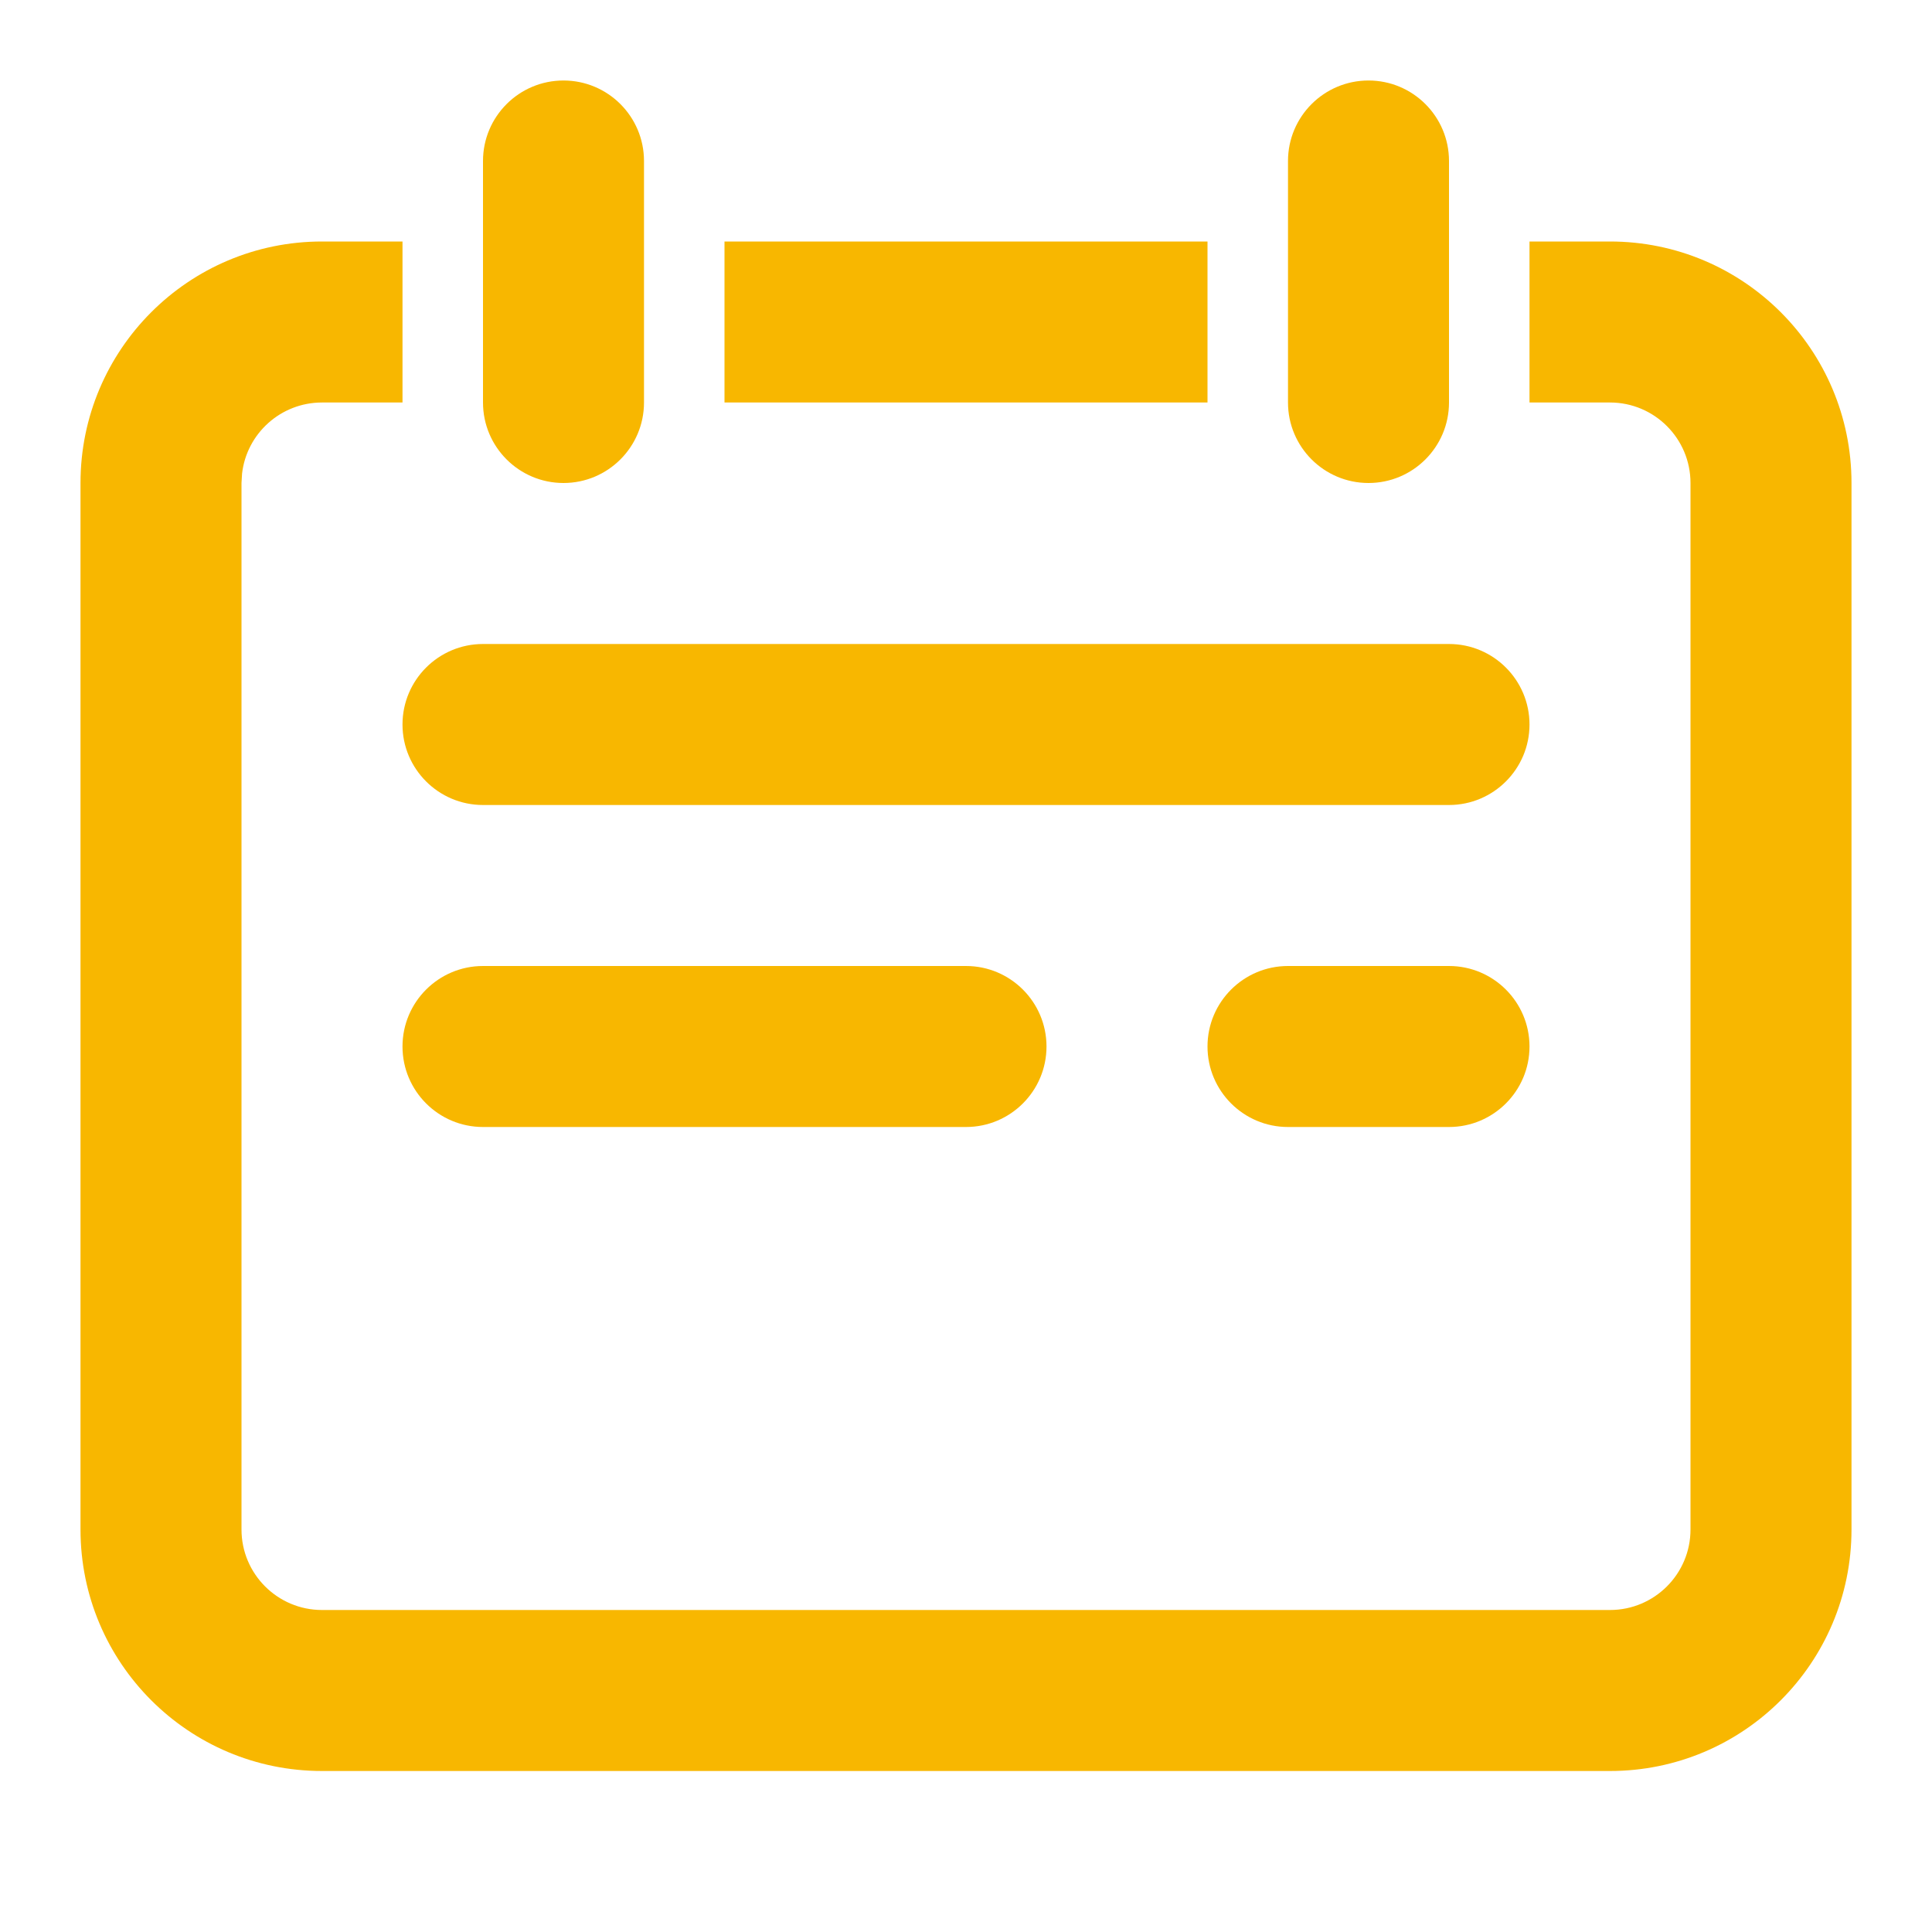 <?xml version="1.0" encoding="UTF-8"?>
<svg width="24px" height="24px" viewBox="0 0 24 24" version="1.1" xmlns="http://www.w3.org/2000/svg" xmlns:xlink="http://www.w3.org/1999/xlink">
    <title>Icon/会议/主题备份 9</title>
    <g id="首页" stroke="none" stroke-width="1" fill="none" fill-rule="evenodd">
        <g id="会议详情备份-5" transform="translate(-664, -469)" fill="#F8B700">
            <g id="会议时间备份" transform="translate(140, 468)">
                <g id="编组-4" transform="translate(524, 0)">
                    <g id="占位/24x24备份-11" transform="translate(0, 1)">
                        <path d="M5,3 L5,5 L4,5 C3.487,5 3.064,5.386 3.007,5.883 L3,6 L3,19 C3,19.552 3.448,20 4,20 L4,20 L20,20 C20.552,20 21,19.552 21,19 L21,19 L21,6 C21,5.448 20.552,5 20,5 L20,5 L19,5 L19,3 L20,3 C21.657,3 23,4.343 23,6 L23,19 C23,20.657 21.657,22 20,22 L4,22 C2.343,22 1,20.657 1,19 L1,6 C1,4.343 2.343,3 4,3 L5,3 Z M12,12 C12.552,12 13,12.448 13,13 C13,13.552 12.552,14 12,14 L6,14 C5.448,14 5,13.552 5,13 C5,12.448 5.448,12 6,12 L12,12 Z M18,12 C18.552,12 19,12.448 19,13 C19,13.552 18.552,14 18,14 L16,14 C15.448,14 15,13.552 15,13 C15,12.448 15.448,12 16,12 L18,12 Z M18,8 C18.552,8 19,8.448 19,9 C19,9.552 18.552,10 18,10 L6,10 C5.448,10 5,9.552 5,9 C5,8.448 5.448,8 6,8 L18,8 Z M7,1 C7.552,1 8,1.448 8,2 L8,2 L8,5 C8,5.552 7.552,6 7,6 C6.448,6 6,5.552 6,5 L6,5 L6,2 C6,1.448 6.448,1 7,1 Z M17,1 C17.552,1 18,1.448 18,2 L18,2 L18,5 C18,5.552 17.552,6 17,6 C16.448,6 16,5.552 16,5 L16,5 L16,2 C16,1.448 16.448,1 17,1 Z M15,3 L15,5 L9,5 L9,3 L15,3 Z" id="矩形备份-77"></path>
                    </g>
                </g>
            </g>
        </g>
    </g>
</svg>